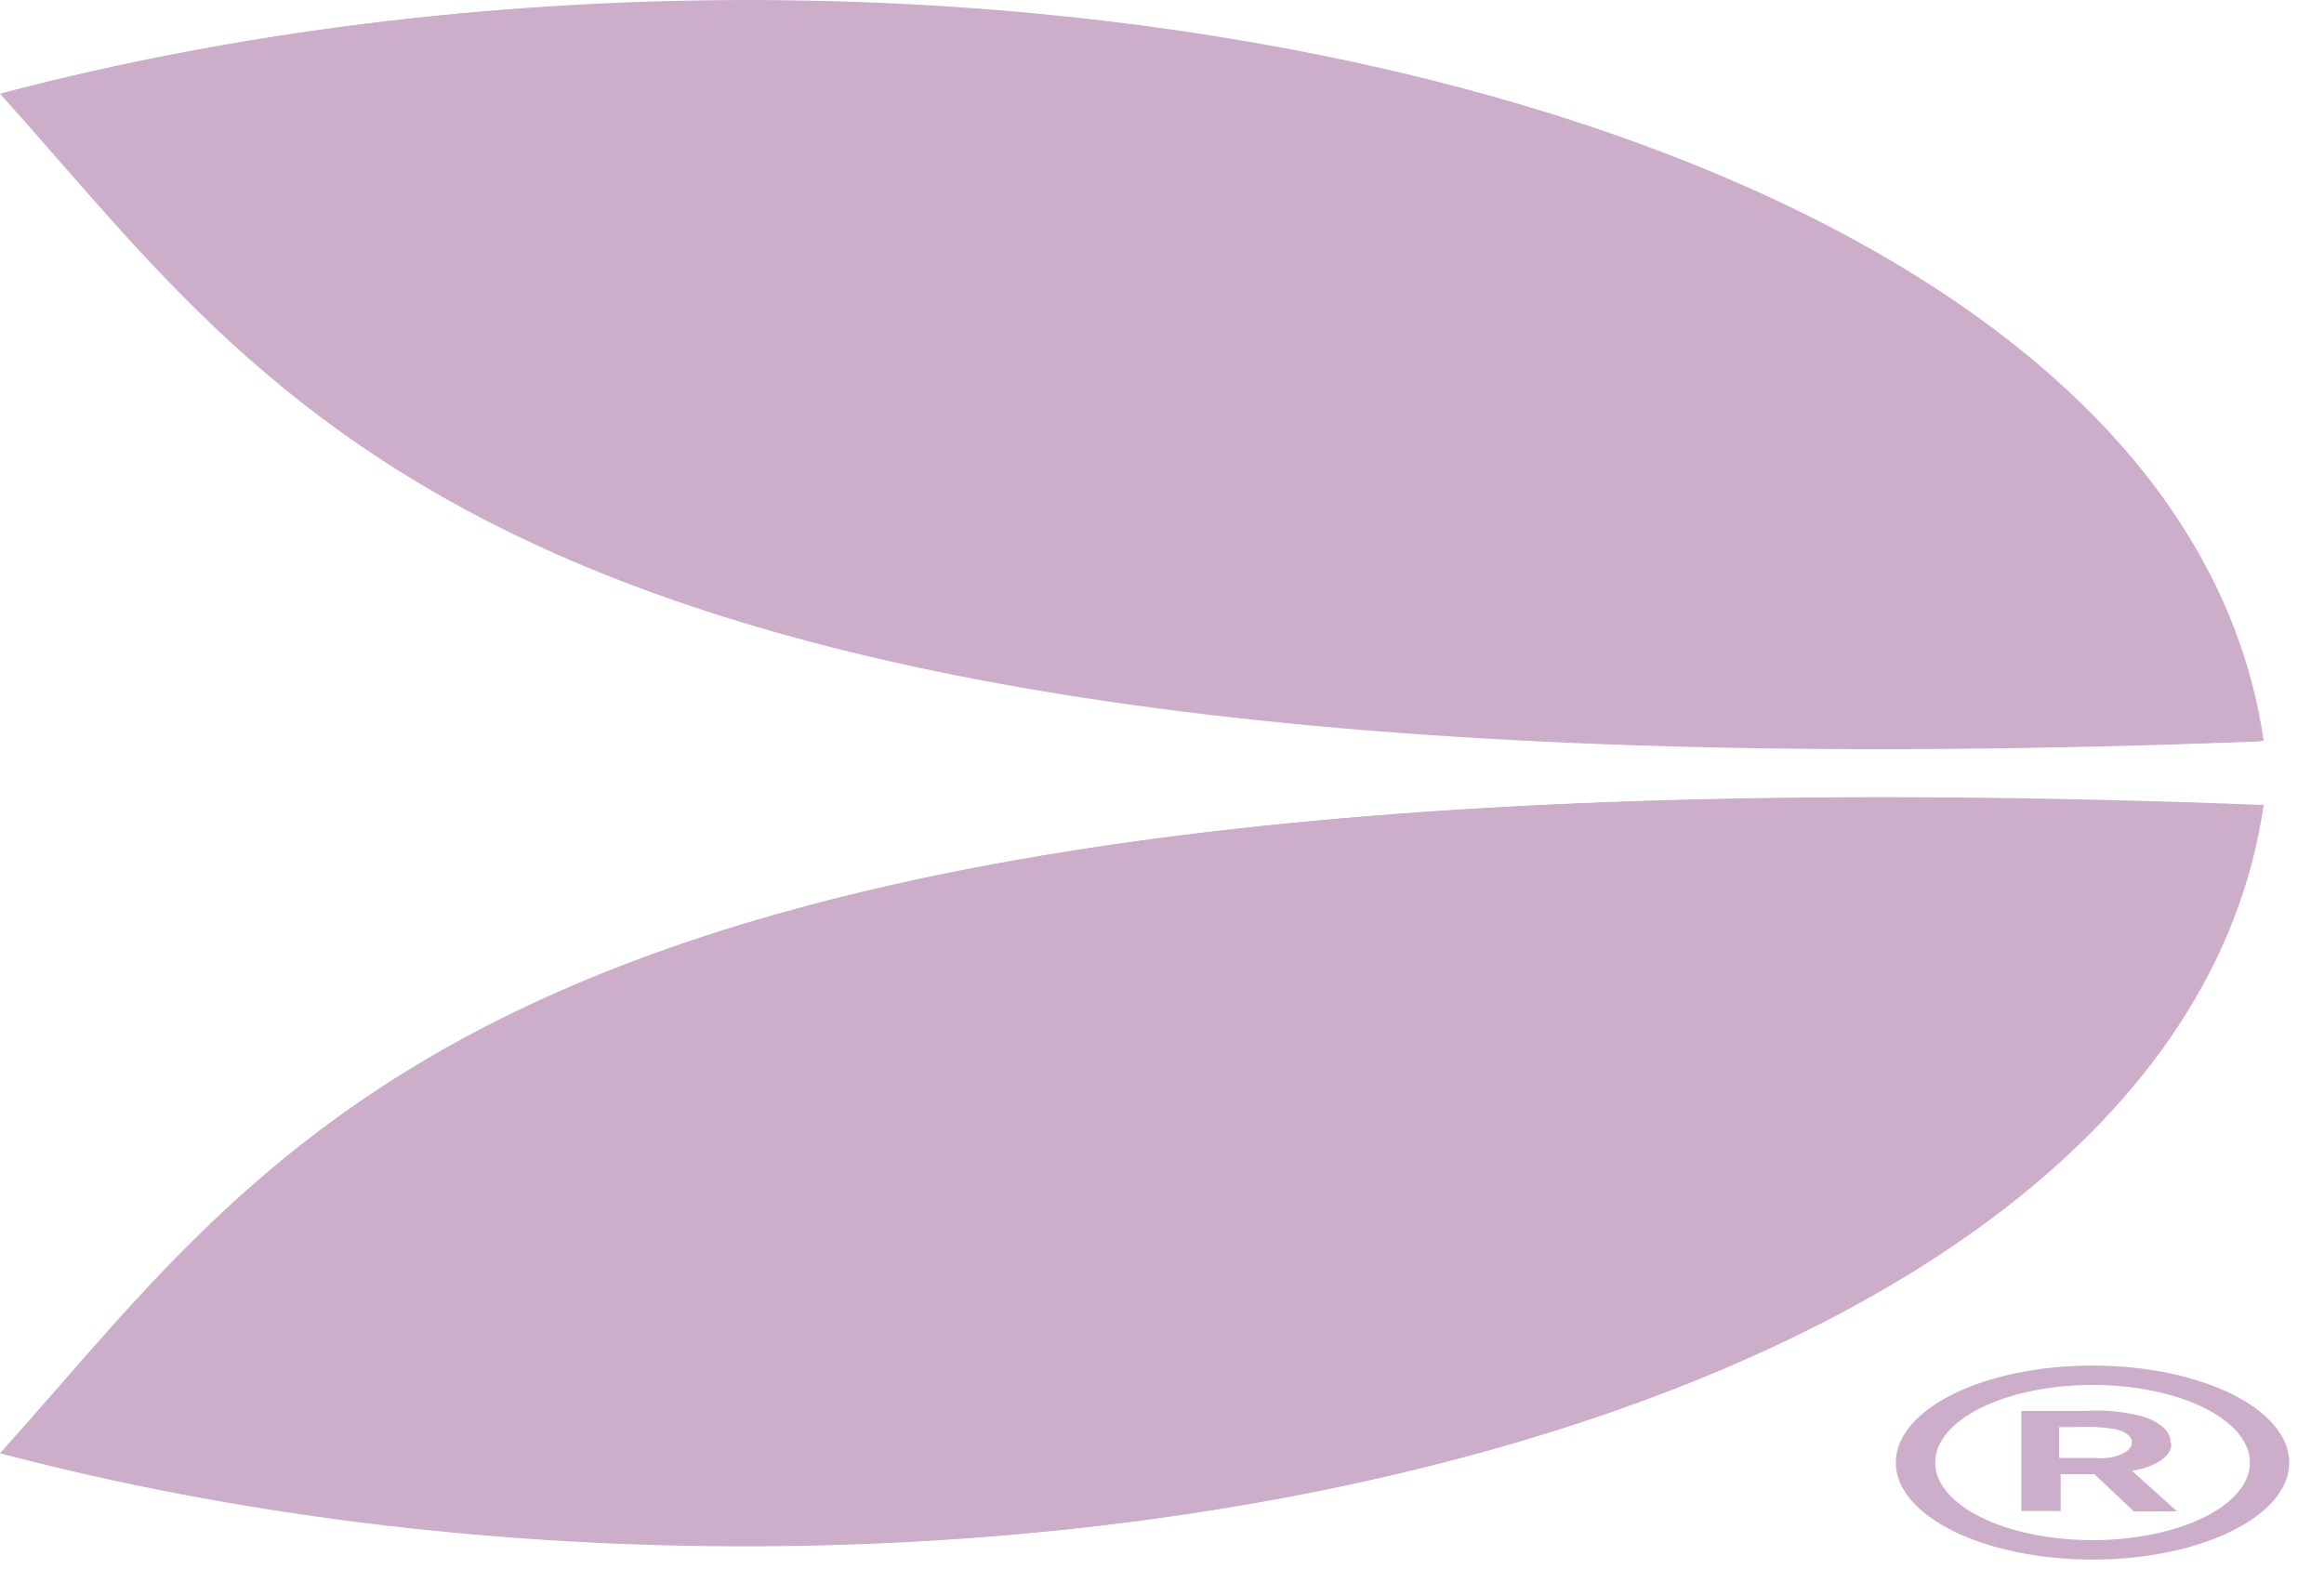 <svg width="47" height="32" viewBox="0 0 47 32" fill="none" xmlns="http://www.w3.org/2000/svg">
<path d="M42.414 29.488H41.905H41.642V28.864H41.992C42.261 28.85 42.532 28.865 42.788 28.907C42.997 28.957 43.125 29.063 43.114 29.178C43.116 29.269 43.037 29.356 42.898 29.416C42.759 29.477 42.574 29.504 42.39 29.492M43.894 29.186C43.911 28.991 43.739 28.805 43.433 28.683C43.059 28.559 42.606 28.507 42.16 28.538H40.878V30.563H41.674V29.817H42.358L43.154 30.57H44.03L43.114 29.747C43.606 29.672 43.933 29.443 43.91 29.189M42.319 31.151C40.561 31.151 39.136 30.448 39.136 29.582C39.136 28.715 40.561 28.012 42.319 28.012C44.077 28.012 45.502 28.715 45.502 29.582C45.502 30.448 44.077 31.151 42.319 31.151ZM42.319 27.62C40.121 27.62 38.34 28.498 38.34 29.582C38.34 30.665 40.121 31.544 42.319 31.544C44.516 31.544 46.297 30.665 46.297 29.582C46.297 28.498 44.516 27.62 42.319 27.62Z" fill="#CCADCA"/>
<path d="M0.071 1.883C19.17 -3.155 43.918 2.158 45.78 14.983C10.289 16.356 6.016 8.478 0.071 1.883Z" fill="#CCADCA"/>
<path d="M0.071 29.382C19.17 34.419 43.918 29.107 45.78 16.282C10.289 14.908 6.016 22.783 0.071 29.382Z" fill="#CCADCA"/>
<path d="M45.709 14.995C43.847 2.17 19.098 -3.139 0 1.895C5.944 8.49 10.218 16.368 45.709 14.995ZM0 29.394C19.098 34.432 43.847 29.119 45.709 16.294C10.218 14.909 5.944 22.795 0 29.394Z" fill="#CCADCA"/>
</svg>
